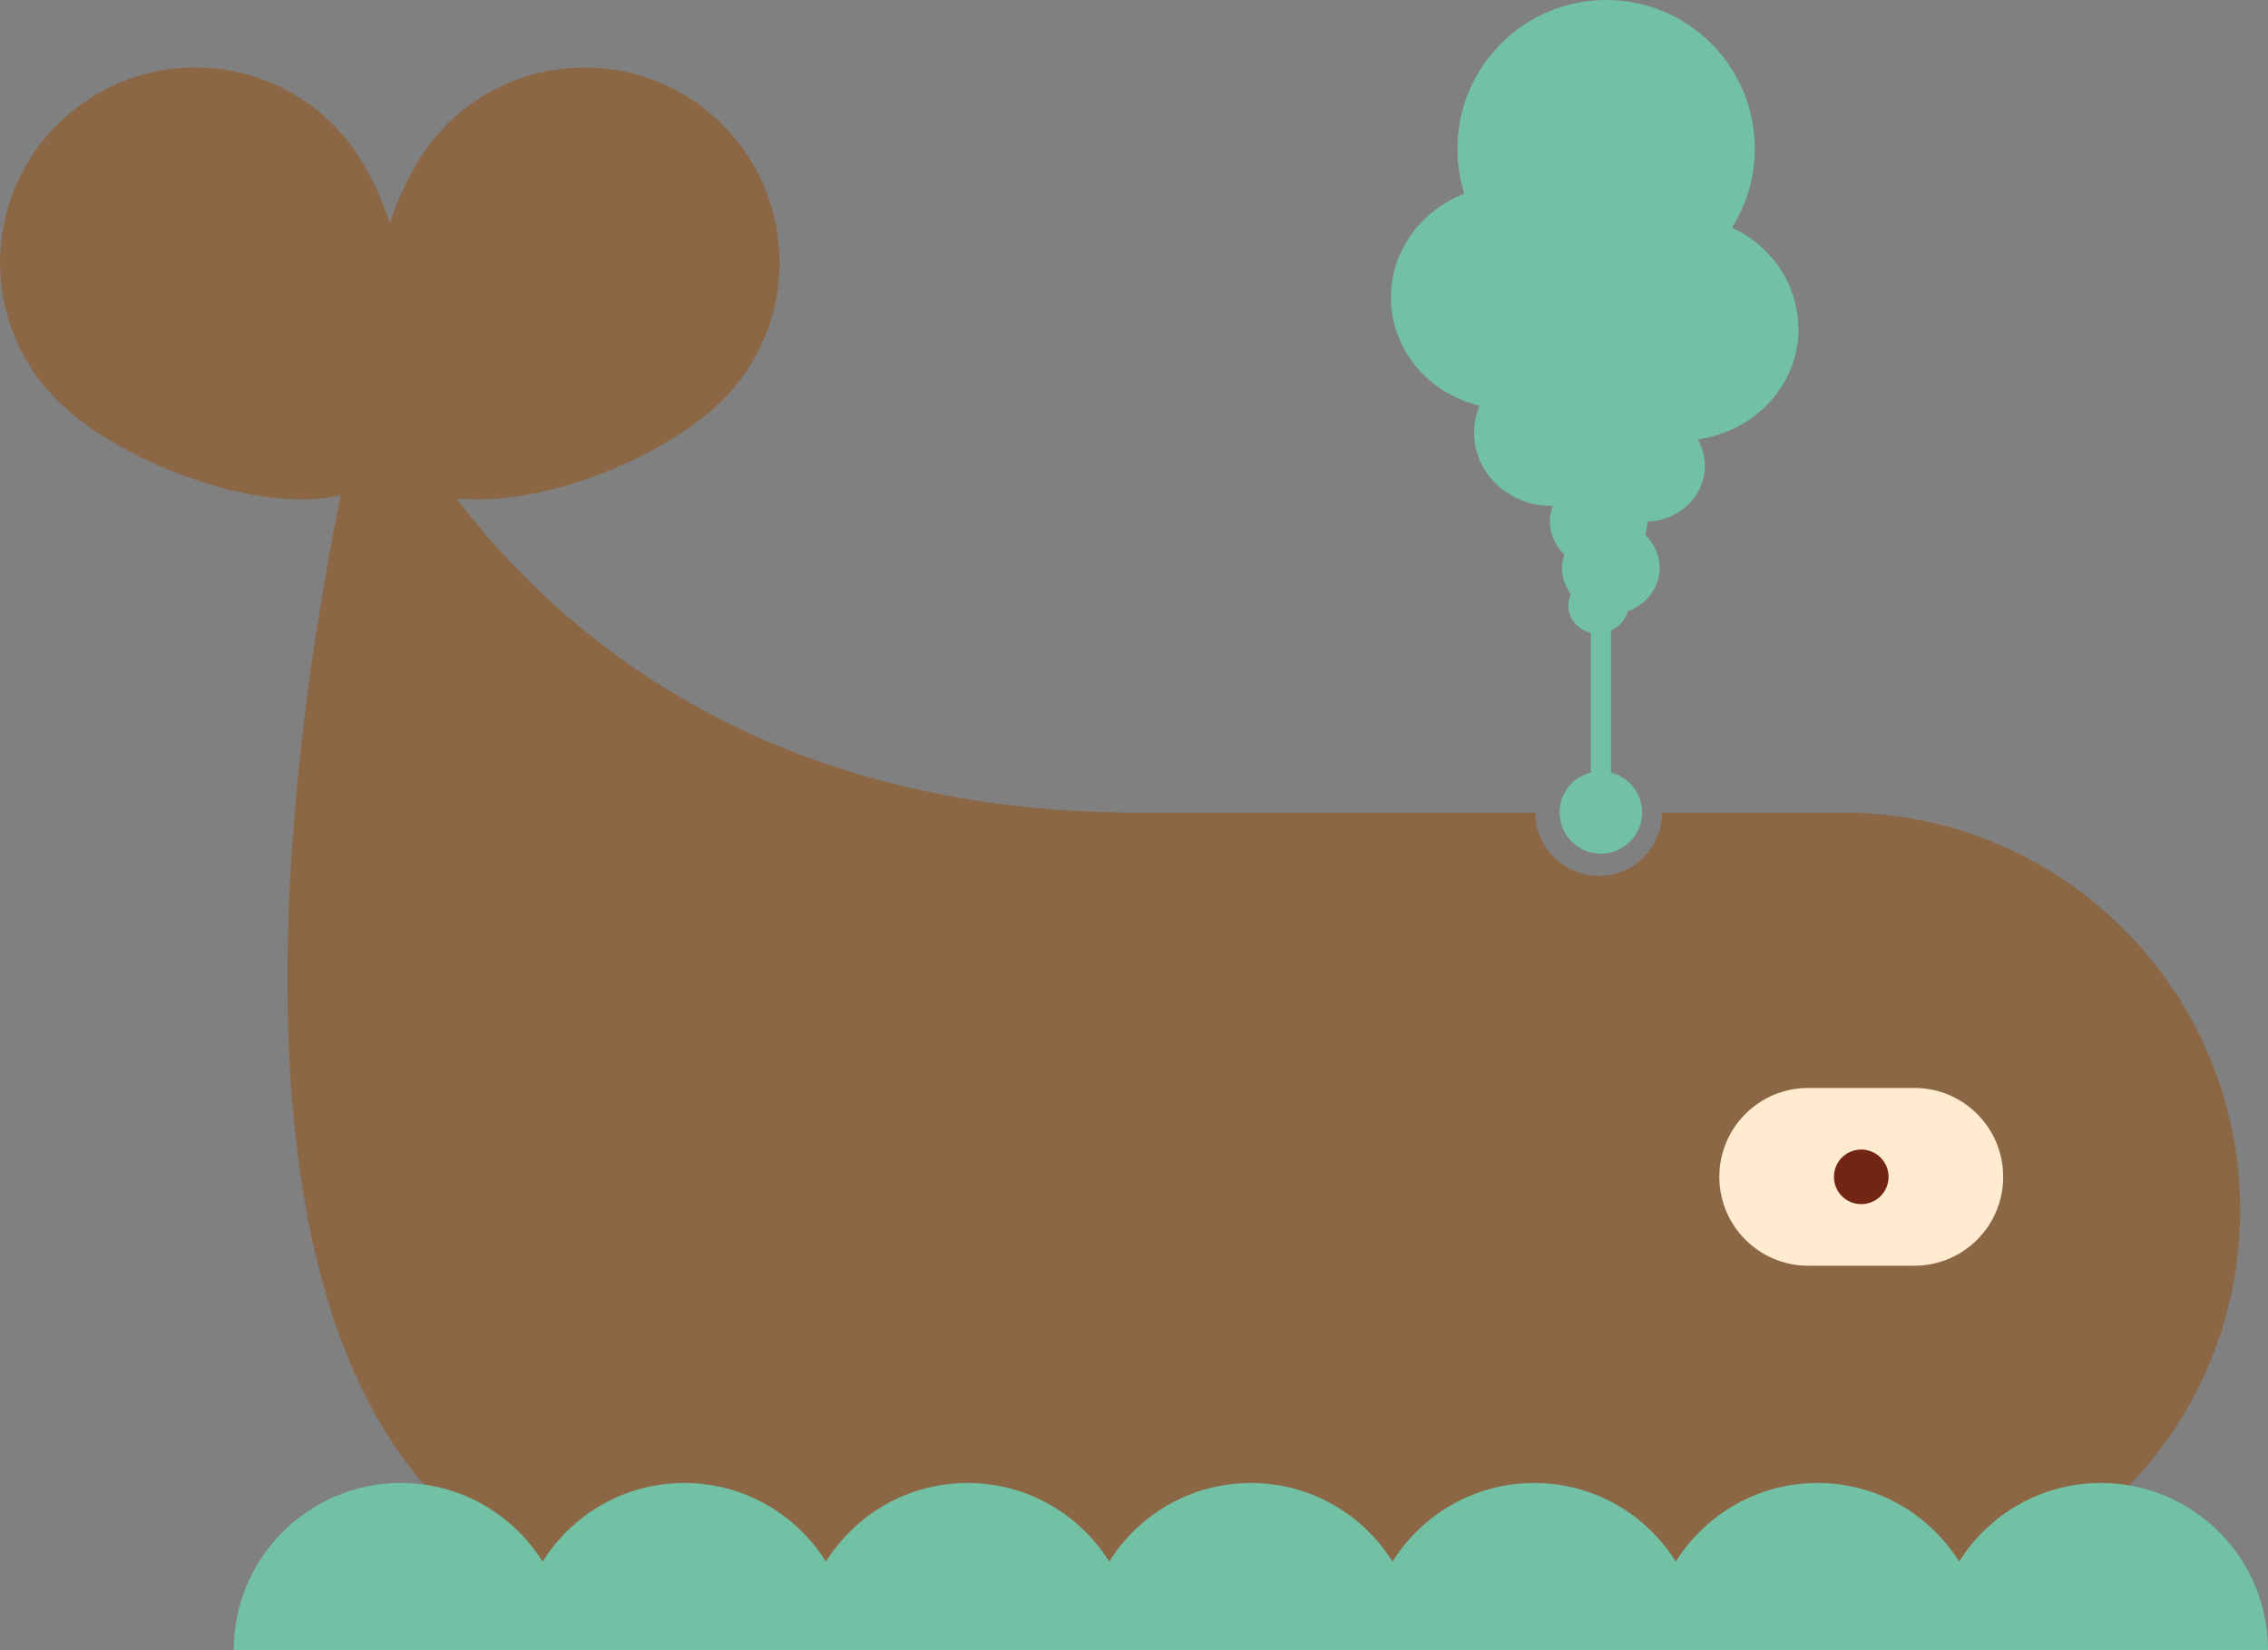 <?xml version="1.0" encoding="UTF-8"?>
<svg id="Layer_2" data-name="Layer 2" xmlns="http://www.w3.org/2000/svg" width="169.4" height="123.27" viewBox="0 0 169.4 123.27">
  <rect x="0" y="0" width="169.4" height="123.27" fill="#808080" stroke="none"/>
  <g id="Objects">
    <g>
      <path d="M137.62,60.7h-13.48c0,2.61-2.12,4.73-4.72,4.73s-4.73-2.12-4.73-4.73h-29.76c-27.84,0-43.24-13.46-50.83-23.47,6.43,.73,16.6-3.33,20.74-8.28,5.16-6.18,4.33-15.36-1.84-20.52-6.18-5.16-15.36-4.33-20.52,1.84-1.35,1.62-2.5,3.86-3.36,6.36-.86-2.5-2-4.74-3.36-6.36-5.16-6.18-14.34-7-20.52-1.84C-.94,13.59-1.77,22.78,3.39,28.95c4.43,5.31,15.79,9.58,22.05,8.05-4.91,24.37-12.51,83.1,28.19,83.1h83.99c16.4,0,29.7-13.3,29.7-29.7s-13.3-29.7-29.7-29.7Z" style="fill: #8c6746;"/>
      <path d="M149.62,87.91c0,3.67-2.97,6.64-6.64,6.64h-7.92c-3.67,0-6.64-2.97-6.64-6.64h0c0-3.67,2.97-6.64,6.64-6.64h7.92c3.67,0,6.64,2.97,6.64,6.64h0Z" style="fill: #ffebd0;"/>
      <path d="M136.98,87.91c0,1.13,.91,2.04,2.04,2.04s2.04-.92,2.04-2.04-.91-2.04-2.04-2.04-2.04,.91-2.04,2.04Z" style="fill: #732514;"/>
      <path d="M156.91,110.78c-4.46,0-8.37,2.35-10.58,5.87-2.21-3.52-6.11-5.87-10.58-5.87s-8.37,2.35-10.58,5.87c-2.21-3.52-6.11-5.87-10.58-5.87s-8.37,2.35-10.58,5.87c-2.21-3.52-6.11-5.87-10.58-5.87s-8.37,2.35-10.58,5.87c-2.21-3.52-6.11-5.87-10.58-5.87s-8.37,2.35-10.58,5.87c-2.21-3.52-6.11-5.87-10.58-5.87s-8.37,2.35-10.58,5.87c-2.21-3.52-6.12-5.87-10.58-5.87-6.9,0-12.49,5.59-12.49,12.49H169.4c0-6.9-5.59-12.49-12.49-12.49Z" style="fill: #72c1a5;"/>
      <path d="M134.31,24.52c0-3.31-2.02-6.16-4.95-7.51,1.08-1.71,1.71-3.73,1.71-5.9,0-6.13-4.97-11.11-11.1-11.11s-11.11,4.97-11.11,11.11c0,1.17,.18,2.3,.52,3.36-3.22,1.24-5.49,4.24-5.49,7.75,0,3.9,2.81,7.17,6.62,8.09-.26,.62-.41,1.29-.41,2,0,3.03,2.58,5.48,5.77,5.48,.04,0,.08-.01,.12-.01-.14,.36-.23,.75-.23,1.17,0,.96,.41,1.83,1.08,2.46-.1,.32-.17,.65-.17,1,0,.73,.24,1.41,.65,1.97-.2,.47-.25,1.01-.07,1.52,.25,.71,.86,1.21,1.57,1.37v10.44c-1.34,.33-2.33,1.53-2.33,2.98,0,1.7,1.38,3.08,3.08,3.08s3.08-1.38,3.08-3.08c0-1.44-1-2.64-2.33-2.98v-10.61c.64-.29,1.1-.83,1.27-1.45,1.38-.49,2.37-1.75,2.37-3.23,0-.96-.42-1.84-1.08-2.46,.1-.32,.17-.65,.17-1,0,0,0,0,0,0,2.38-.06,4.29-1.9,4.29-4.17,0-.72-.21-1.38-.54-1.97,4.26-.58,7.54-4.06,7.54-8.27Z" style="fill: #72c1a5;"/>
    </g>
  </g>
</svg>